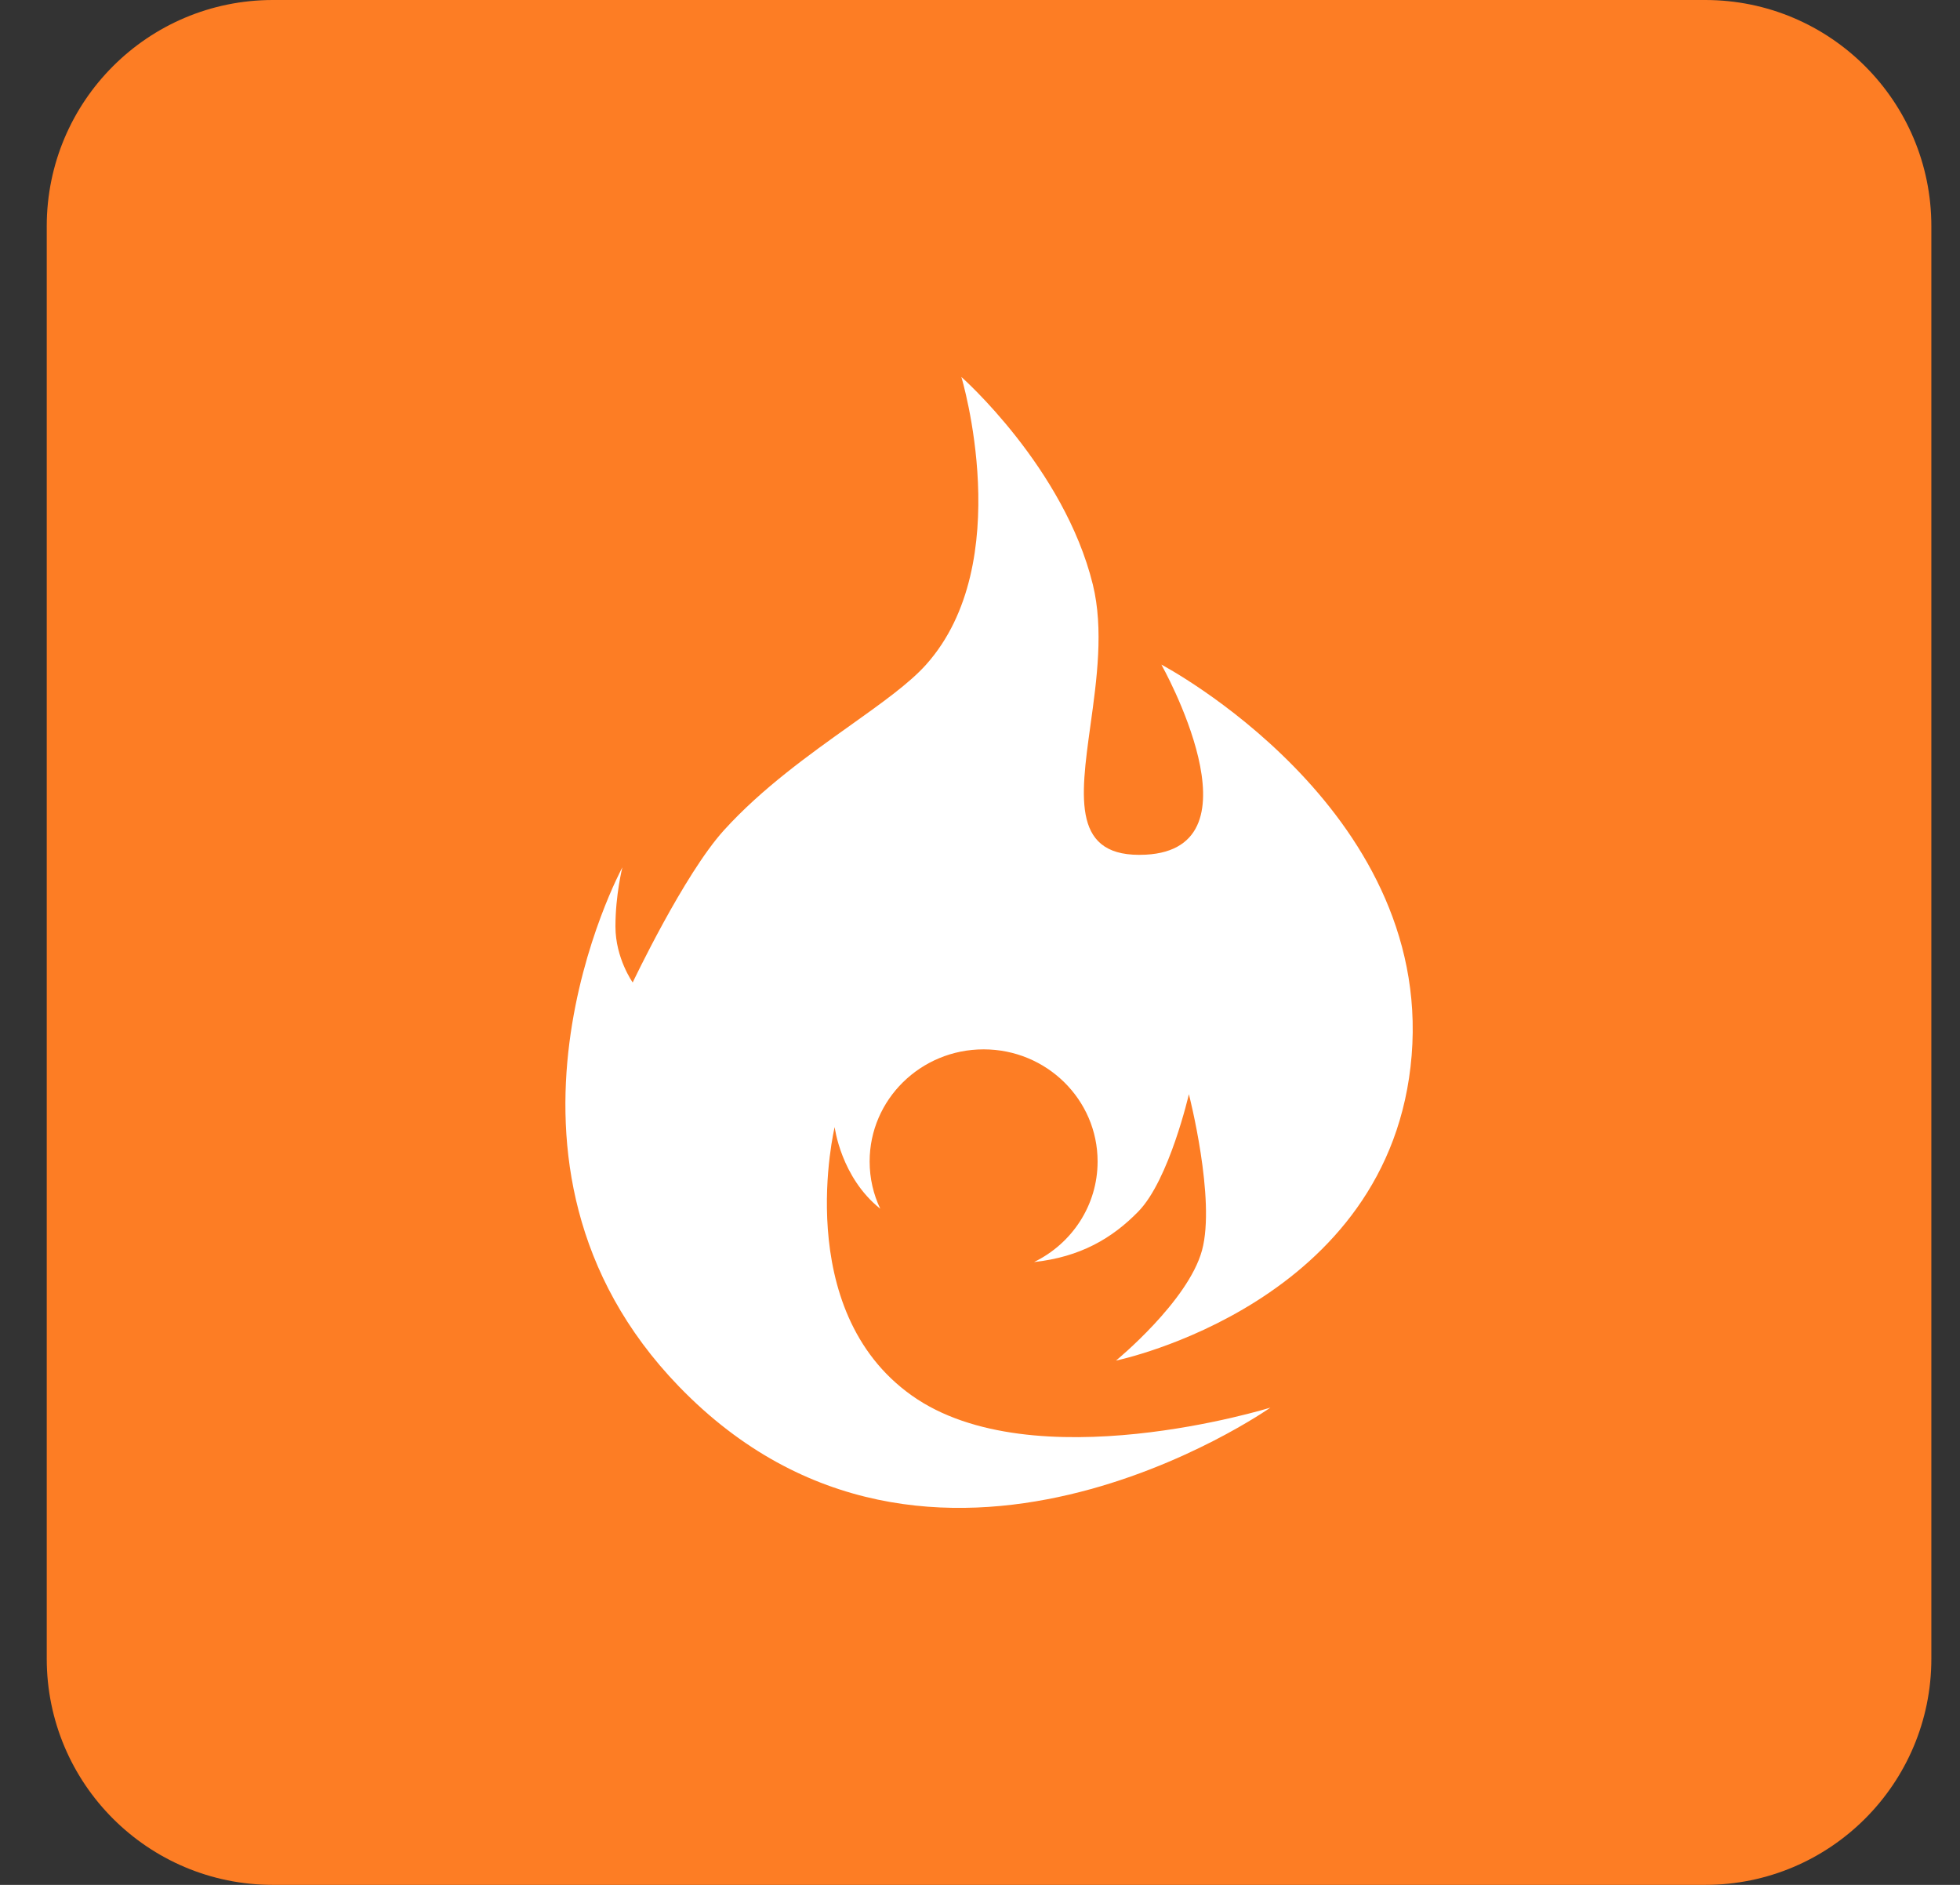 <svg width="26" height="25" viewBox="0 0 26 25" fill="none" xmlns="http://www.w3.org/2000/svg">
<rect x="0" y="0" width="26" height="25" fill="#333333" stroke="none"/>
<path d="M0.62 3C0.62 1.343 1.963 0 3.62 0H22.62C24.277 0 25.62 1.343 25.62 3V22C25.62 23.657 24.277 25 22.62 25H3.62C1.963 25 0.62 23.657 0.62 22V3Z" fill="#FD7D24"/>
<path fill-rule="evenodd" clip-rule="evenodd" d="M15.945 16.584C16.13 15.906 15.771 14.513 15.771 14.513C15.771 14.513 15.51 15.648 15.102 16.067C14.754 16.425 14.328 16.673 13.717 16.739C14.217 16.496 14.56 15.99 14.56 15.405C14.56 14.584 13.883 13.918 13.048 13.918C12.213 13.918 11.536 14.584 11.536 15.405C11.536 15.629 11.586 15.842 11.677 16.032C11.154 15.616 11.072 14.949 11.072 14.949C11.072 14.949 10.489 17.371 12.096 18.51C13.703 19.65 16.852 18.67 16.852 18.67C16.852 18.67 12.346 21.841 9.007 18.39C6.131 15.418 8.256 11.504 8.256 11.504C8.256 11.504 8.164 11.867 8.164 12.289C8.164 12.71 8.393 13.031 8.393 13.031C8.393 13.031 9.074 11.594 9.605 11.01C10.107 10.457 10.736 10.008 11.28 9.621C11.698 9.323 12.066 9.061 12.285 8.815C13.495 7.463 12.753 5 12.753 5C12.753 5 14.116 6.202 14.497 7.754C14.642 8.345 14.549 9.019 14.465 9.621C14.33 10.598 14.22 11.387 15.199 11.336C16.78 11.253 15.406 8.815 15.406 8.815C15.406 8.815 18.994 10.701 18.726 13.998C18.458 17.296 14.804 18.046 14.804 18.046C14.804 18.046 15.76 17.262 15.945 16.584Z" fill="white"/>
</svg>
